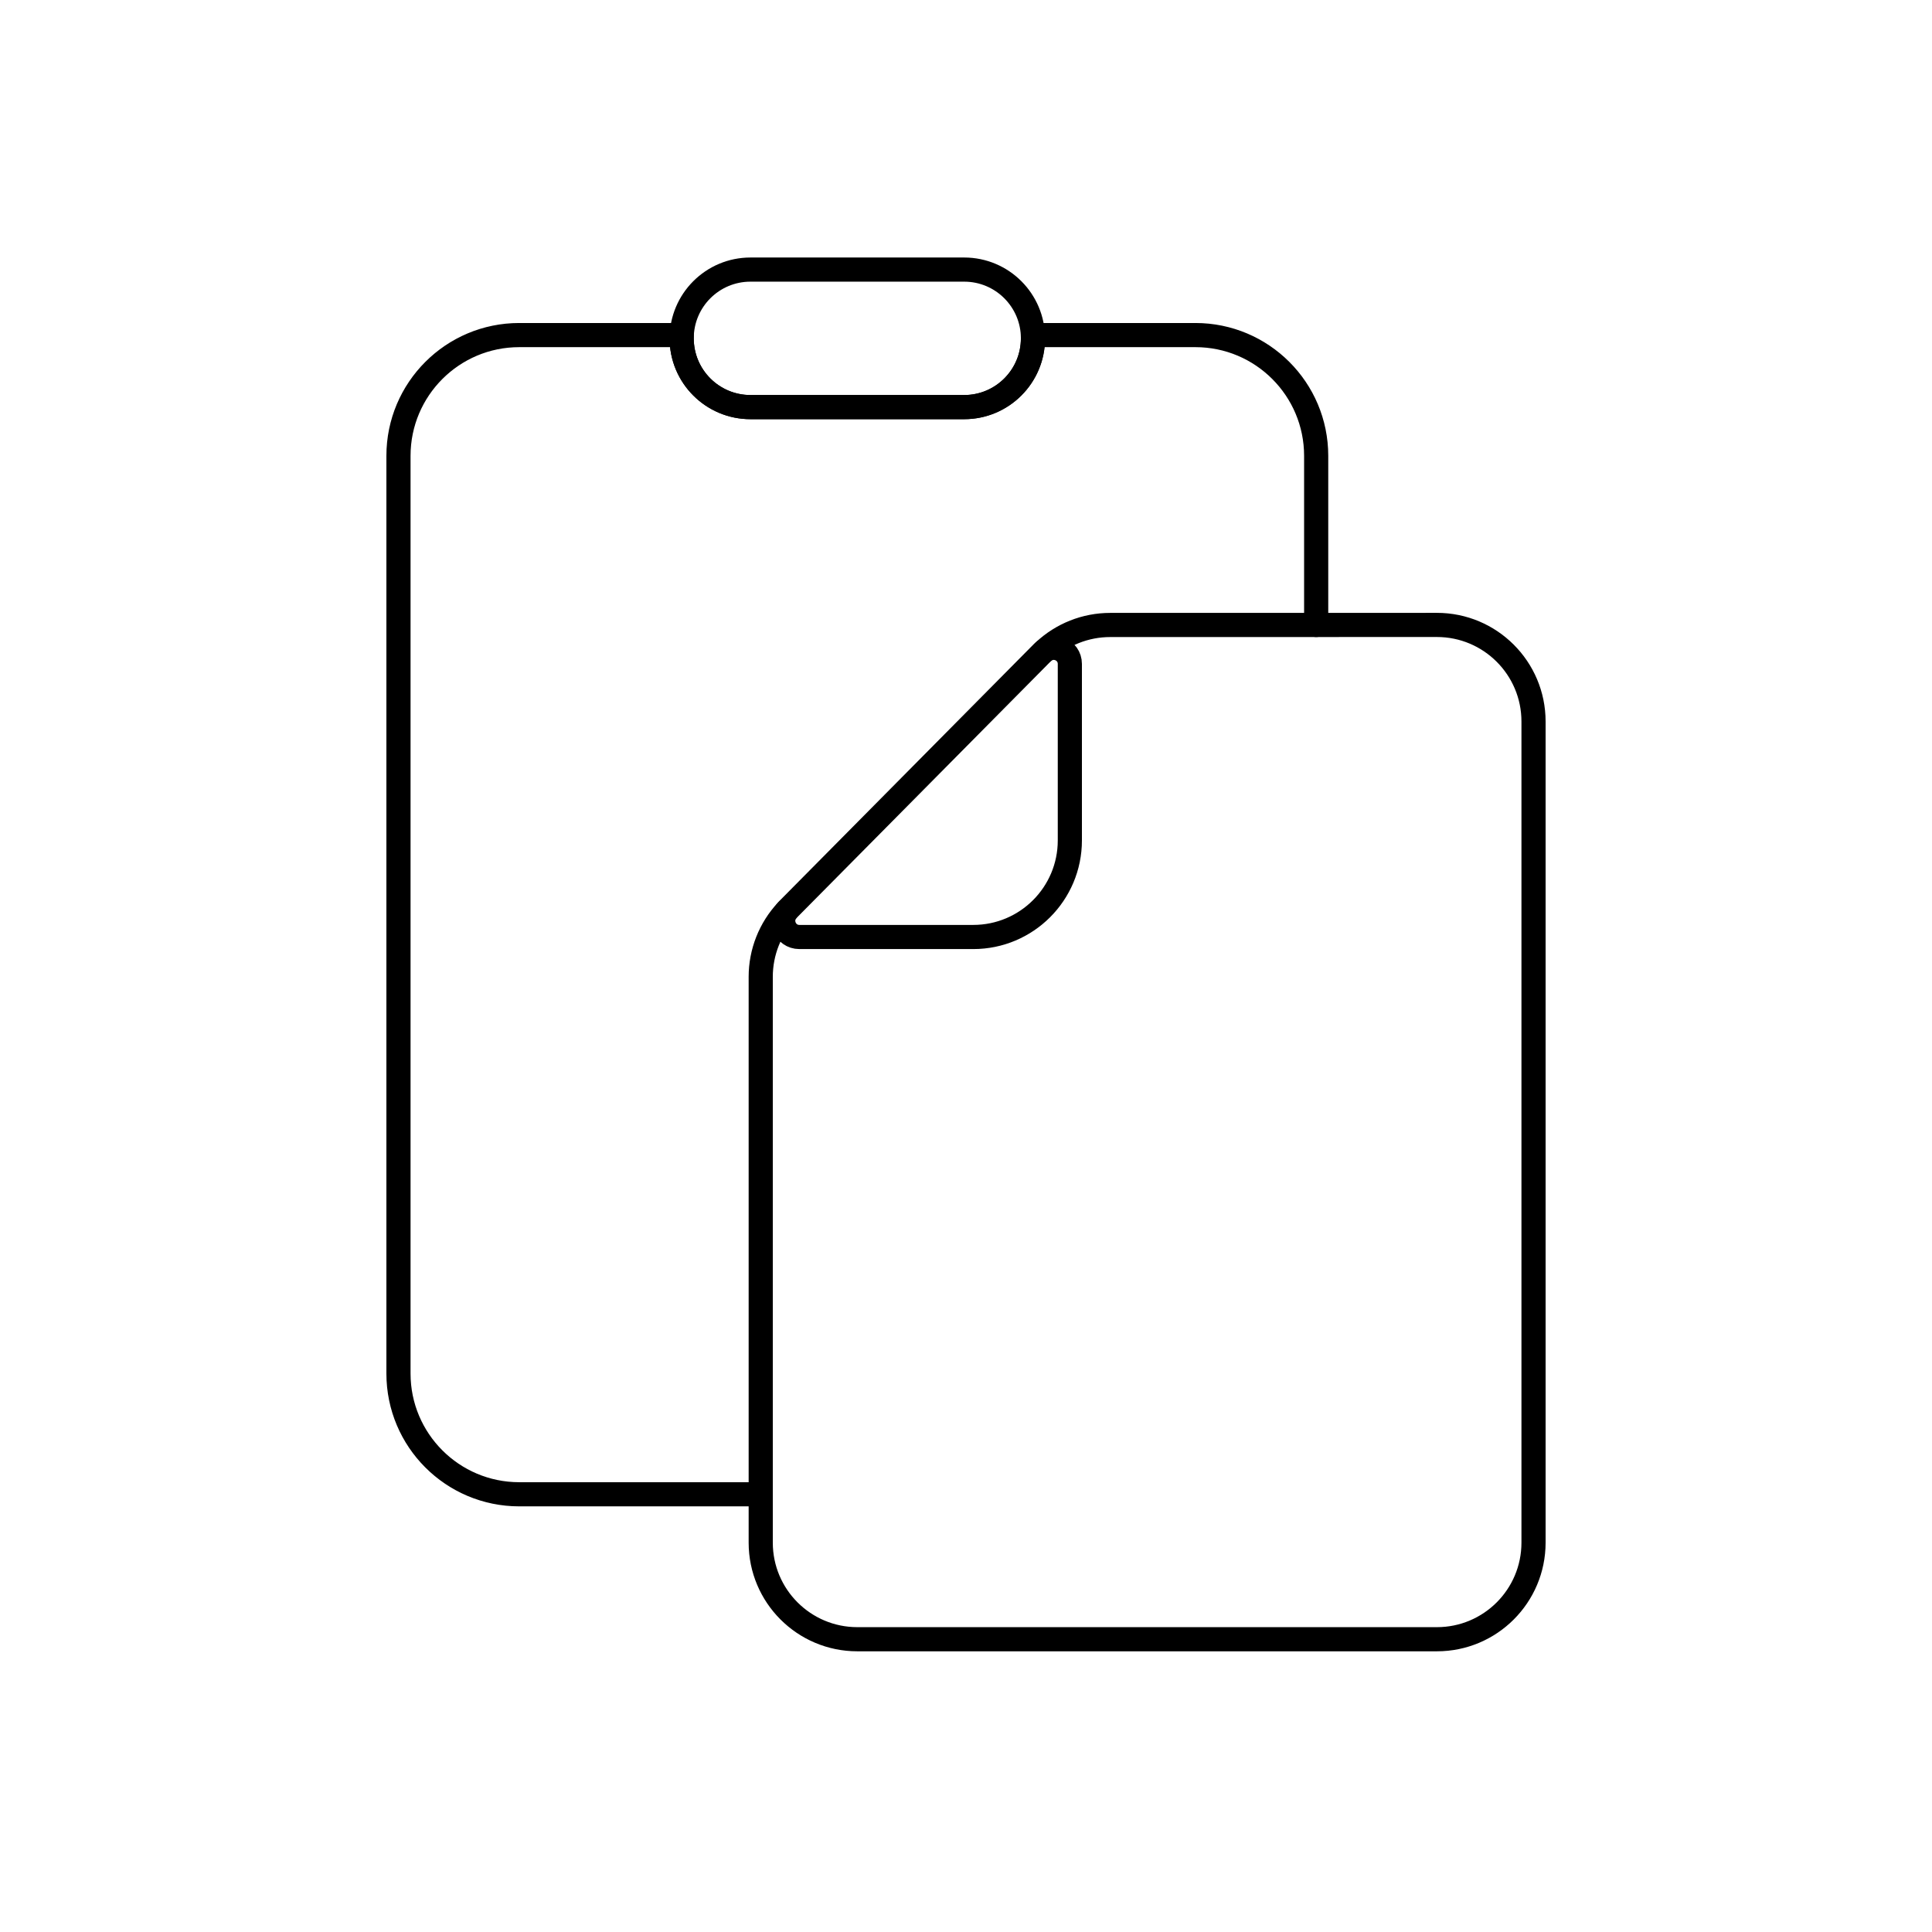 <svg viewBox="0 0 80 80" fill="none">
  <path d="M43.23 26.964C43.97 26.268 44.949 25.879 45.969 25.879L59.499 25.877C61.709 25.877 63.5 27.668 63.5 29.877L63.5 63.877C63.5 66.086 61.709 67.877 59.5 67.877H35.5C33.291 67.877 31.5 66.086 31.5 63.877V40.447C31.5 39.43 31.887 38.453 32.58 37.713" stroke="currentColor" stroke-linecap="round" stroke-linejoin="round" />
  <path d="M31.5 61.875H21.5C18.739 61.875 16.5 59.636 16.5 56.875V18.875C16.5 16.114 18.739 13.875 21.5 13.875H28.23C28.228 13.92 28.227 13.965 28.227 14.01C28.227 15.582 29.502 16.857 31.075 16.857H39.925C41.498 16.857 42.773 15.582 42.773 14.01C42.773 13.965 42.772 13.92 42.77 13.875H49.5C52.261 13.875 54.5 16.114 54.5 18.875V25.878" stroke="currentColor" stroke-linecap="round" stroke-linejoin="round" />
  <path d="M32.626 37.661L43.163 27.023C43.581 26.601 44.3 26.897 44.3 27.491V34.799C44.3 37.008 42.509 38.799 40.3 38.799H33.1C32.507 38.799 32.209 38.083 32.626 37.661Z" stroke="currentColor" stroke-linecap="round" stroke-linejoin="round" />
  <path d="M28.227 14.011C28.227 12.438 29.502 11.163 31.075 11.163H39.925C41.498 11.163 42.773 12.438 42.773 14.011C42.773 15.583 41.498 16.858 39.925 16.858H31.075C29.502 16.858 28.227 15.583 28.227 14.011Z" stroke="currentColor" stroke-linecap="round" stroke-linejoin="round" />
</svg>